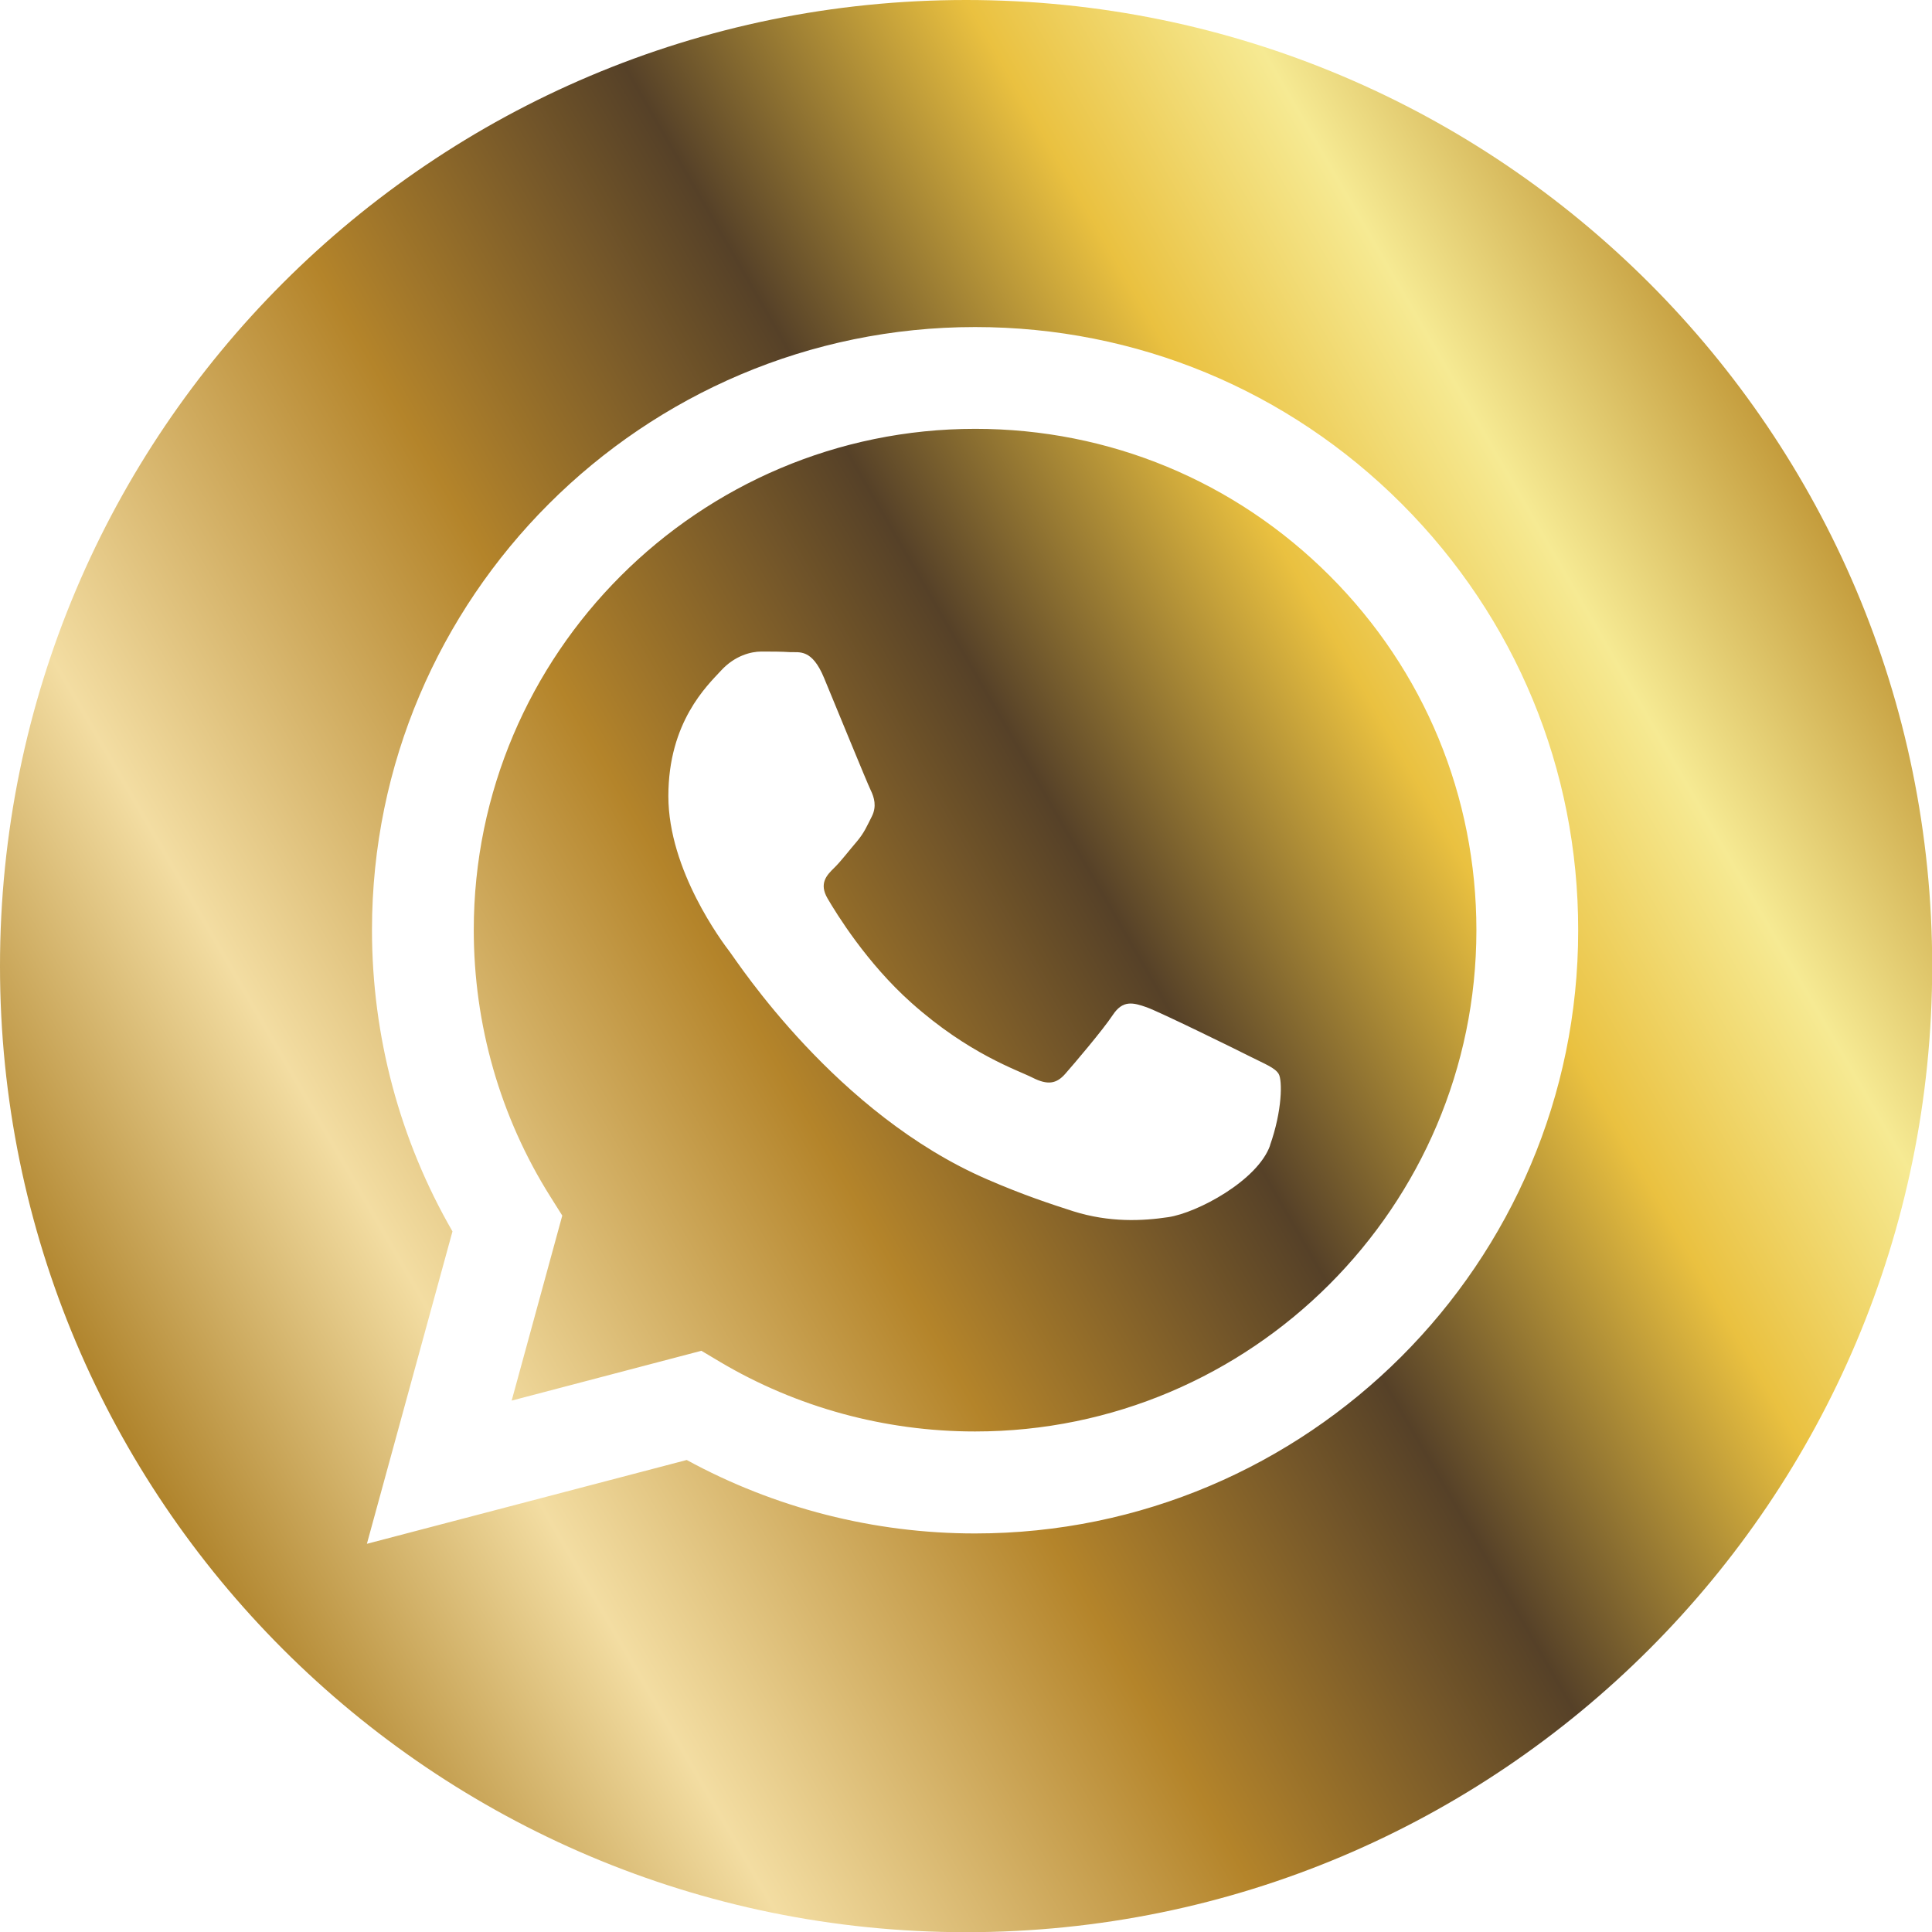 <?xml version="1.0" encoding="UTF-8"?>
<svg id="Layer_2" data-name="Layer 2" xmlns="http://www.w3.org/2000/svg" xmlns:xlink="http://www.w3.org/1999/xlink" viewBox="0 0 98.89 98.89">
  <defs>
    <linearGradient id="Degradado_sin_nombre_101" data-name="Degradado sin nombre 101" x1="92.27" y1="24.72" x2="6.62" y2="74.17" gradientUnits="userSpaceOnUse">
      <stop offset="0" stop-color="#c49c3c"/>
      <stop offset=".13" stop-color="#f6ea93"/>
      <stop offset=".25" stop-color="#eac140"/>
      <stop offset=".42" stop-color="#564128"/>
      <stop offset=".61" stop-color="#b4842a"/>
      <stop offset=".83" stop-color="#f3dda2"/>
      <stop offset="1" stop-color="#af832b"/>
    </linearGradient>
  </defs>
  <g id="Objects">
    <path d="M49.92,21.95c-14.15,0-25.67,11.51-25.67,25.65,0,4.85,1.35,9.57,3.92,13.65l.61.97-2.59,9.47,9.71-2.55.94.56c3.94,2.34,8.46,3.57,13.06,3.57h.01c14.14,0,25.65-11.51,25.66-25.65,0-6.85-2.66-13.3-7.51-18.15-4.85-4.85-11.29-7.52-18.14-7.52ZM65.01,58.63c-.64,1.8-3.73,3.45-5.21,3.67-1.33.2-3.01.28-4.86-.3-1.12-.36-2.56-.83-4.4-1.63-7.74-3.34-12.79-11.13-13.18-11.64-.39-.51-3.15-4.18-3.15-7.98s1.99-5.66,2.7-6.43c.71-.77,1.54-.97,2.06-.97s1.03,0,1.48.03c.47.02,1.11-.18,1.73,1.32.64,1.54,2.19,5.34,2.38,5.73.19.39.32.84.07,1.35-.26.51-.39.84-.77,1.29-.39.45-.81,1.01-1.16,1.35-.39.38-.79.8-.34,1.57.45.77,2,3.3,4.29,5.34,2.95,2.63,5.43,3.44,6.2,3.83.77.39,1.22.32,1.67-.19.45-.51,1.93-2.25,2.44-3.02.51-.77,1.03-.64,1.74-.39.71.26,4.5,2.12,5.27,2.51.77.39,1.29.58,1.48.9.19.32.19,1.87-.45,3.67ZM49.45,0C22.14,0,0,22.14,0,49.45s22.14,49.45,49.45,49.45,49.45-22.14,49.45-49.45S76.75,0,49.45,0ZM49.91,78.49h-.01c-5.17,0-10.24-1.3-14.75-3.76l-16.37,4.29,4.38-15.99c-2.7-4.68-4.12-9.99-4.12-15.43,0-17.02,13.86-30.86,30.87-30.86,8.26,0,16.01,3.22,21.84,9.05,5.83,5.84,9.04,13.59,9.03,21.84,0,17.02-13.86,30.86-30.87,30.86Z" style="fill: url(#Degradado_sin_nombre_101); stroke-width: 0px;"/>
  </g>
</svg>